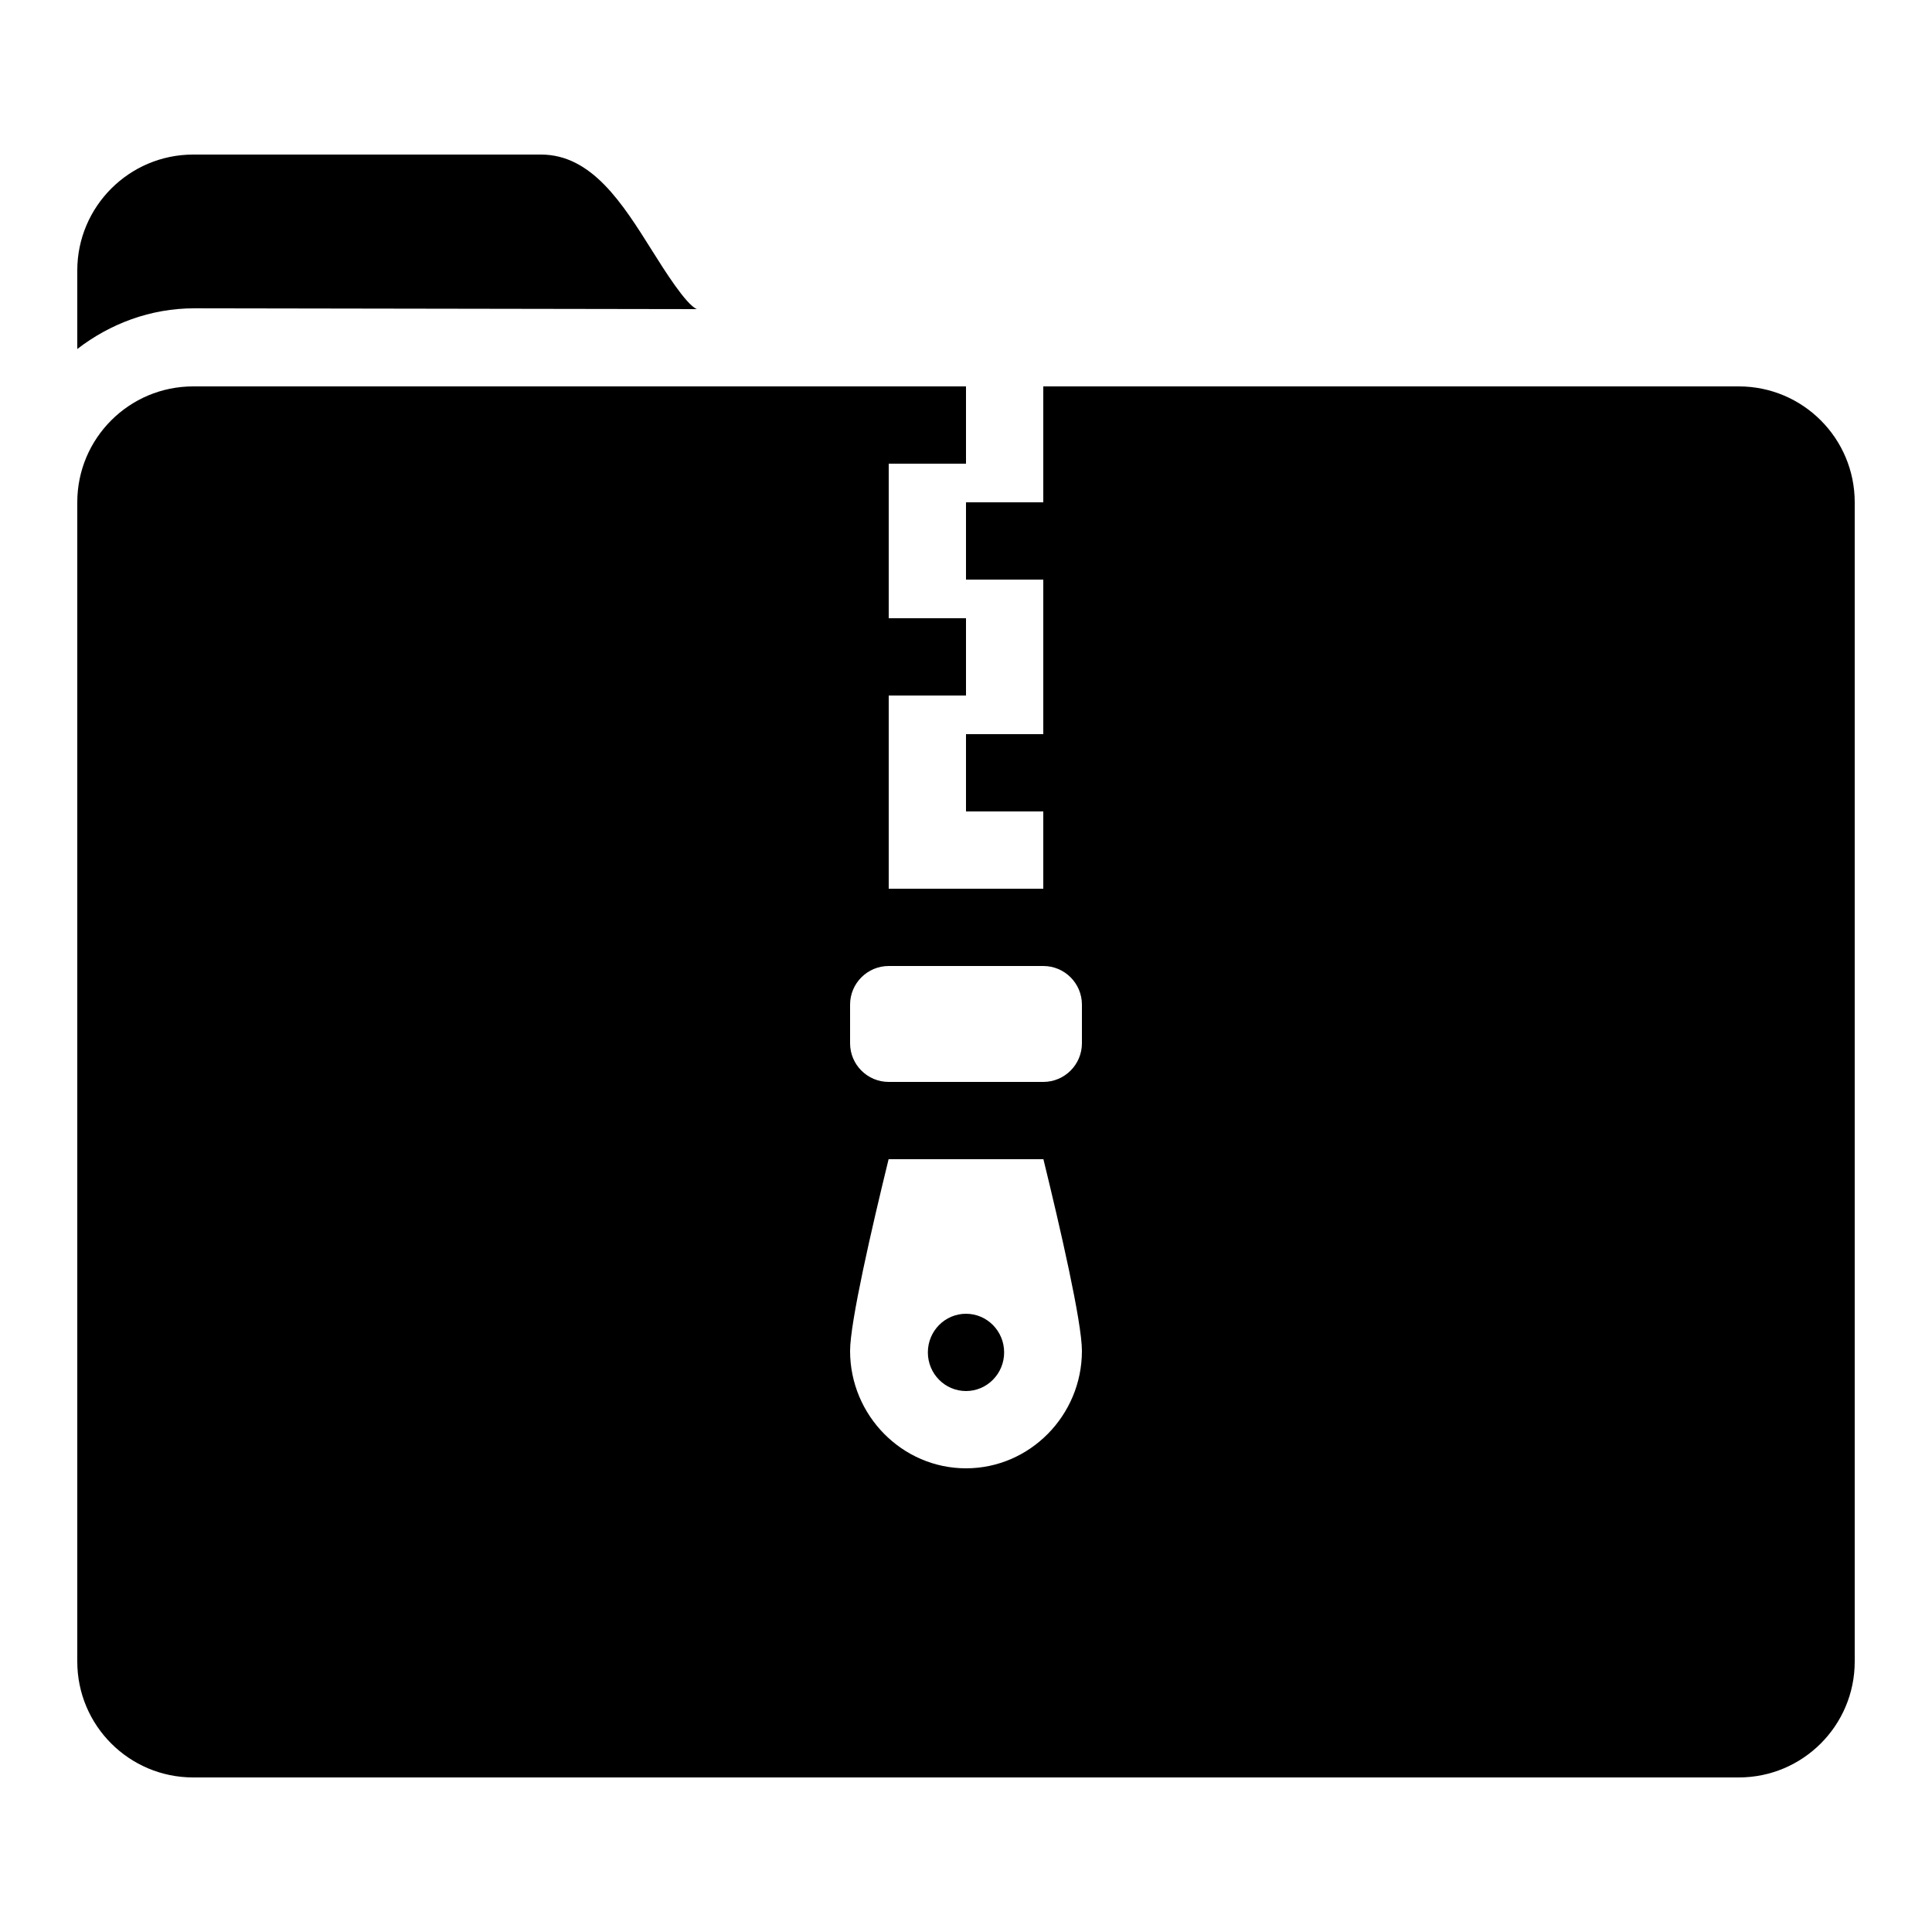<?xml version="1.0" encoding="iso-8859-1"?><!-- Generator: Adobe Illustrator 19.1.1, SVG Export Plug-In . SVG Version: 6.00 Build 0)  --><svg xmlns="http://www.w3.org/2000/svg" xmlns:xlink="http://www.w3.org/1999/xlink" viewBox="0 0 50 50" width="500px" height="500px"><ellipse cx="25" cy="35" rx="0.987" ry="1"/><path d="M45,10H27v3h-2v2h2v4h-2v2h2v2h-4v-5h2v-2h-2v-4h2v-2h-2l0,0H5c-1.657,0-3,1.343-3,3v30c0,1.657,1.343,3,3,3h40c1.657,0,3-1.343,3-3V13C48,11.343,46.657,10,45,10z M25,38c-1.65,0-3-1.368-3-3.039c0-0.744,0.561-3.179,0.997-4.961H27v-0.014c0.436,1.783,1,4.229,1,4.975C28,36.632,26.65,38,25,38z M28,27c0,0.552-0.448,1-1,1h-0.5h-3H23c-0.552,0-1-0.448-1-1v-1c0-0.552,0.448-1,1-1h4c0.552,0,1,0.448,1,1V27z"/><path d="M5.032,7.979L18.035,8c-0.282-0.116-0.848-1.019-1.155-1.508C16.111,5.267,15.317,4,14,4H5C3.346,4,2,5.346,2,7v2.032C2.844,8.382,3.887,7.979,5.032,7.979z"/></svg>